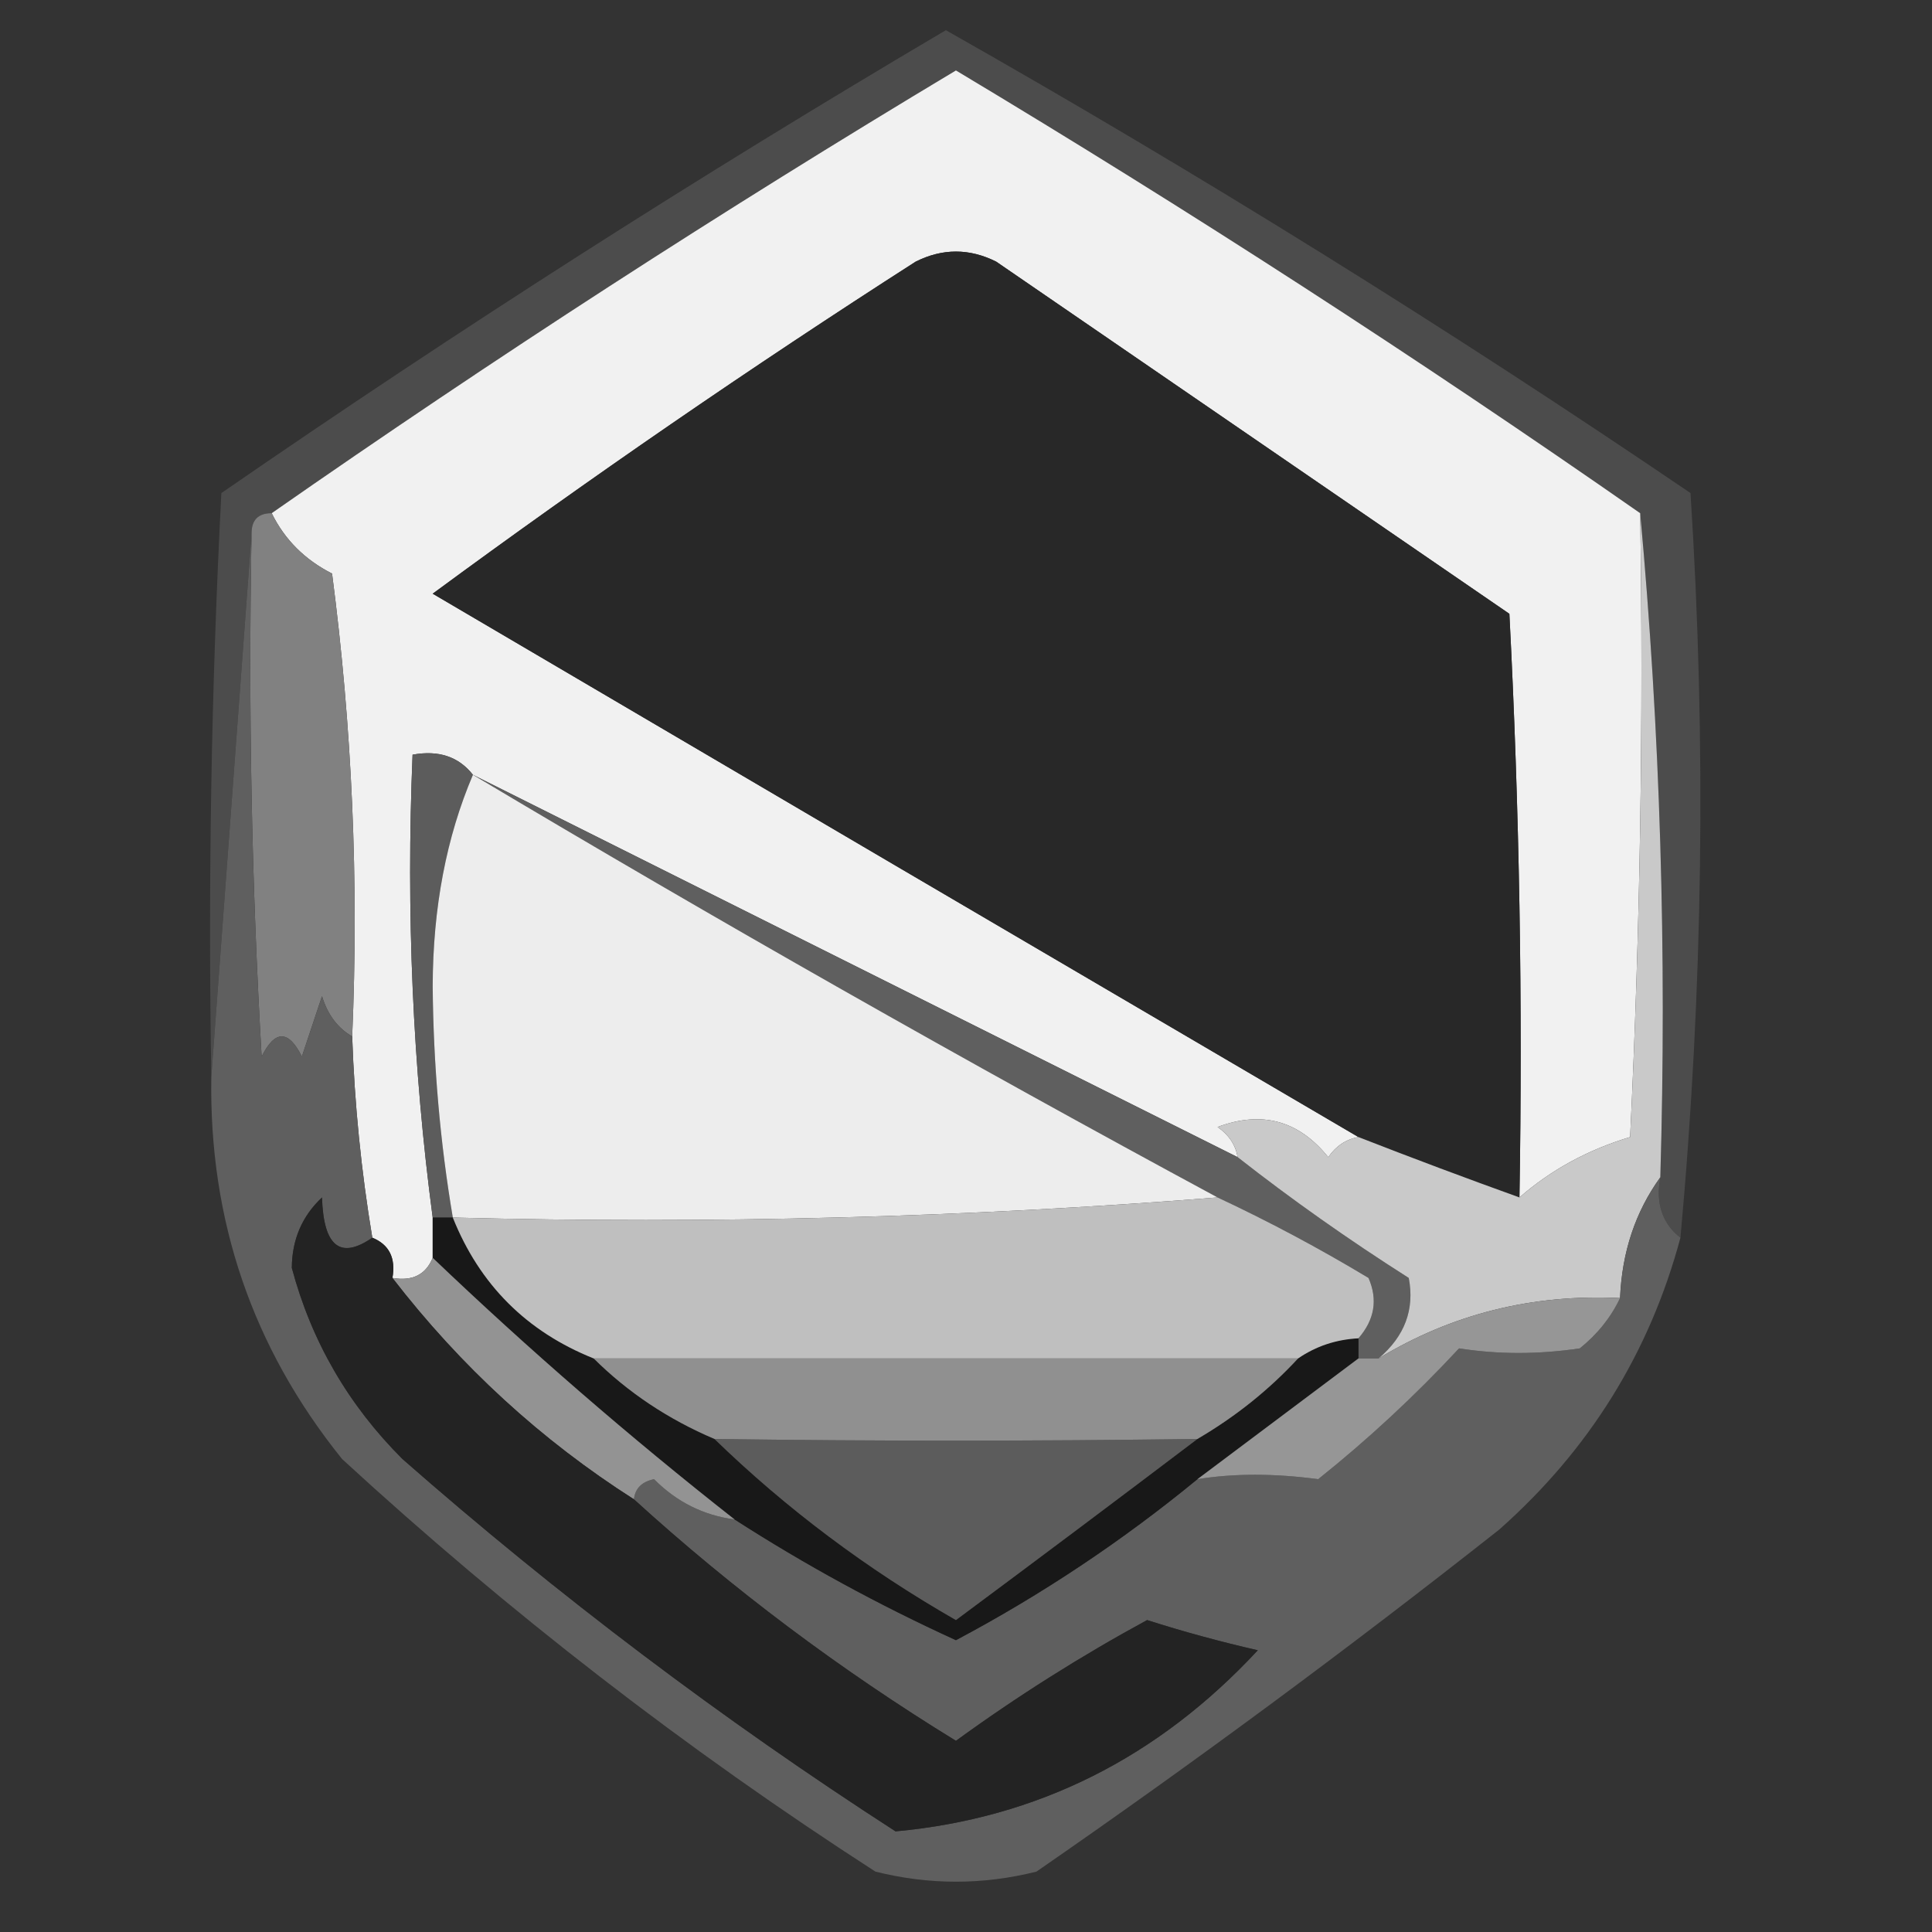 <?xml version="1.0" encoding="UTF-8"?>
<!DOCTYPE svg PUBLIC "-//W3C//DTD SVG 1.1//EN" "http://www.w3.org/Graphics/SVG/1.1/DTD/svg11.dtd">
<svg xmlns="http://www.w3.org/2000/svg" version="1.1" width="96px" height="96px" style="shape-rendering:geometricPrecision; text-rendering:geometricPrecision; image-rendering:optimizeQuality; fill-rule:evenodd; clip-rule:evenodd" xmlns:xlink="http://www.w3.org/1999/xlink">
<rect width="100%" height="100%" fill="#333333" stroke="none"/>
<g><path style="opacity:0.878" fill="#505050" d="M 83.5,61.5 C 82.596,60.791 82.263,59.791 82.5,58.5C 82.828,47.321 82.495,36.321 81.5,25.5C 70.452,17.797 59.119,10.464 47.5,3.5C 35.881,10.464 24.548,17.797 13.5,25.5C 12.833,25.5 12.5,25.833 12.5,26.5C 11.833,35.5 11.167,44.5 10.5,53.5C 10.334,43.828 10.5,34.161 11,24.5C 22.771,16.38 34.771,8.713 47,1.5C 59.606,8.641 71.94,16.308 84,24.5C 84.793,36.879 84.627,49.212 83.5,61.5 Z"/></g>
<g><path style="opacity:1" fill="#f1f1f1" d="M 81.5,25.5 C 81.666,35.839 81.5,46.172 81,56.5C 78.901,57.13 77.068,58.13 75.5,59.5C 75.666,49.828 75.5,40.161 75,30.5C 66.5,24.667 58,18.833 49.5,13C 48.167,12.333 46.833,12.333 45.5,13C 37.289,18.266 29.289,23.766 21.5,29.5C 36.85,38.527 52.184,47.527 67.5,56.5C 66.883,56.611 66.383,56.944 66,57.5C 64.534,55.675 62.701,55.175 60.5,56C 61.056,56.383 61.389,56.883 61.5,57.5C 48.833,51.167 36.167,44.833 23.5,38.5C 22.791,37.596 21.791,37.263 20.5,37.5C 20.175,45.352 20.508,53.018 21.5,60.5C 21.5,61.167 21.5,61.833 21.5,62.5C 21.158,63.338 20.492,63.672 19.5,63.5C 19.672,62.508 19.338,61.842 18.5,61.5C 17.949,58.193 17.616,54.86 17.5,51.5C 17.831,43.804 17.497,36.138 16.5,28.5C 15.145,27.812 14.145,26.812 13.5,25.5C 24.548,17.797 35.881,10.464 47.5,3.5C 59.119,10.464 70.452,17.797 81.5,25.5 Z"/></g>
<g><path style="opacity:1" fill="#282828" d="M 75.5,59.5 C 72.86,58.551 70.193,57.551 67.5,56.5C 52.184,47.527 36.85,38.527 21.5,29.5C 29.289,23.766 37.289,18.266 45.5,13C 46.833,12.333 48.167,12.333 49.5,13C 58,18.833 66.5,24.667 75,30.5C 75.5,40.161 75.666,49.828 75.5,59.5 Z"/></g>
<g><path style="opacity:1" fill="#818181" d="M 13.5,25.5 C 14.145,26.812 15.145,27.812 16.5,28.5C 17.497,36.138 17.831,43.804 17.5,51.5C 16.778,51.083 16.278,50.416 16,49.5C 15.667,50.5 15.333,51.5 15,52.5C 14.333,51.167 13.667,51.167 13,52.5C 12.5,43.84 12.334,35.173 12.5,26.5C 12.5,25.833 12.833,25.5 13.5,25.5 Z"/></g>
<g><path style="opacity:1" fill="#5f5f5f" d="M 23.5,38.5 C 36.167,44.833 48.833,51.167 61.5,57.5C 64.179,59.601 67.012,61.601 70,63.5C 70.3,65.066 69.8,66.399 68.5,67.5C 68.167,67.5 67.833,67.5 67.5,67.5C 67.5,67.167 67.5,66.833 67.5,66.5C 68.303,65.577 68.47,64.577 68,63.5C 65.552,62.027 63.052,60.694 60.5,59.5C 47.969,52.738 35.636,45.738 23.5,38.5 Z"/></g>
<g><path style="opacity:1" fill="#5c5c5c" d="M 23.5,38.5 C 22.179,41.598 21.512,45.098 21.5,49C 21.534,52.915 21.867,56.749 22.5,60.5C 22.167,60.5 21.833,60.5 21.5,60.5C 20.508,53.018 20.175,45.352 20.5,37.5C 21.791,37.263 22.791,37.596 23.5,38.5 Z"/></g>
<g><path style="opacity:1" fill="#ededed" d="M 23.5,38.5 C 35.636,45.738 47.969,52.738 60.5,59.5C 48.011,60.495 35.344,60.829 22.5,60.5C 21.867,56.749 21.534,52.915 21.5,49C 21.512,45.098 22.179,41.598 23.5,38.5 Z"/></g>
<g><path style="opacity:1" fill="#c9c9c9" d="M 81.5,25.5 C 82.495,36.321 82.828,47.321 82.5,58.5C 81.262,60.214 80.595,62.214 80.5,64.5C 76.139,64.291 72.139,65.291 68.5,67.5C 69.8,66.399 70.3,65.066 70,63.5C 67.012,61.601 64.179,59.601 61.5,57.5C 61.389,56.883 61.056,56.383 60.5,56C 62.701,55.175 64.534,55.675 66,57.5C 66.383,56.944 66.883,56.611 67.5,56.5C 70.193,57.551 72.86,58.551 75.5,59.5C 77.068,58.13 78.901,57.13 81,56.5C 81.5,46.172 81.666,35.839 81.5,25.5 Z"/></g>
<g><path style="opacity:1" fill="#5f5f5f" d="M 12.5,26.5 C 12.334,35.173 12.5,43.84 13,52.5C 13.667,51.167 14.333,51.167 15,52.5C 15.333,51.5 15.667,50.5 16,49.5C 16.278,50.416 16.778,51.083 17.5,51.5C 17.616,54.86 17.949,58.193 18.5,61.5C 16.908,62.602 16.075,61.935 16,59.5C 15.009,60.43 14.509,61.596 14.5,63C 15.473,66.645 17.306,69.812 20,72.5C 27.718,79.274 35.885,85.441 44.5,91C 51.535,90.351 57.535,87.351 62.5,82C 60.645,81.578 58.811,81.078 57,80.5C 53.71,82.287 50.544,84.287 47.5,86.5C 41.741,82.966 36.407,78.966 31.5,74.5C 31.56,73.957 31.893,73.624 32.5,73.5C 33.622,74.63 34.956,75.297 36.5,75.5C 39.989,77.746 43.656,79.746 47.5,81.5C 51.766,79.235 55.766,76.568 59.5,73.5C 61.311,73.208 63.311,73.208 65.5,73.5C 67.984,71.517 70.317,69.35 72.5,67C 74.443,67.305 76.443,67.305 78.5,67C 79.38,66.292 80.047,65.458 80.5,64.5C 80.595,62.214 81.262,60.214 82.5,58.5C 82.263,59.791 82.596,60.791 83.5,61.5C 81.972,67.206 78.972,72.039 74.5,76C 67.011,81.911 59.345,87.577 51.5,93C 48.833,93.667 46.167,93.667 43.5,93C 34.095,86.932 25.262,80.098 17,72.5C 12.548,66.977 10.381,60.644 10.5,53.5C 11.167,44.5 11.833,35.5 12.5,26.5 Z"/></g>
<g><path style="opacity:1" fill="#181818" d="M 21.5,60.5 C 21.833,60.5 22.167,60.5 22.5,60.5C 23.833,63.833 26.167,66.167 29.5,67.5C 31.205,69.192 33.205,70.525 35.5,71.5C 39.074,74.966 43.074,77.966 47.5,80.5C 51.568,77.479 55.568,74.479 59.5,71.5C 61.389,70.396 63.055,69.063 64.5,67.5C 65.391,66.89 66.391,66.557 67.5,66.5C 67.5,66.833 67.5,67.167 67.5,67.5C 64.833,69.5 62.167,71.5 59.5,73.5C 55.766,76.568 51.766,79.235 47.5,81.5C 43.656,79.746 39.989,77.746 36.5,75.5C 31.273,71.393 26.273,67.06 21.5,62.5C 21.5,61.833 21.5,61.167 21.5,60.5 Z"/></g>
<g><path style="opacity:1" fill="#5c5c5c" d="M 35.5,71.5 C 43.32,71.612 51.32,71.612 59.5,71.5C 55.568,74.479 51.568,77.479 47.5,80.5C 43.074,77.966 39.074,74.966 35.5,71.5 Z"/></g>
<g><path style="opacity:1" fill="#939393" d="M 21.5,62.5 C 26.273,67.06 31.273,71.393 36.5,75.5C 34.956,75.297 33.622,74.63 32.5,73.5C 31.893,73.624 31.56,73.957 31.5,74.5C 26.895,71.564 22.895,67.898 19.5,63.5C 20.492,63.672 21.158,63.338 21.5,62.5 Z"/></g>
<g><path style="opacity:1" fill="#909090" d="M 29.5,67.5 C 41.167,67.5 52.833,67.5 64.5,67.5C 63.055,69.063 61.389,70.396 59.5,71.5C 51.32,71.612 43.32,71.612 35.5,71.5C 33.205,70.525 31.205,69.192 29.5,67.5 Z"/></g>
<g><path style="opacity:1" fill="#969696" d="M 80.5,64.5 C 80.047,65.458 79.38,66.292 78.5,67C 76.443,67.305 74.443,67.305 72.5,67C 70.317,69.35 67.984,71.517 65.5,73.5C 63.311,73.208 61.311,73.208 59.5,73.5C 62.167,71.5 64.833,69.5 67.5,67.5C 67.833,67.5 68.167,67.5 68.5,67.5C 72.139,65.291 76.139,64.291 80.5,64.5 Z"/></g>
<g><path style="opacity:1" fill="#bfbfbf" d="M 60.5,59.5 C 63.052,60.694 65.552,62.027 68,63.5C 68.47,64.577 68.303,65.577 67.5,66.5C 66.391,66.557 65.391,66.89 64.5,67.5C 52.833,67.5 41.167,67.5 29.5,67.5C 26.167,66.167 23.833,63.833 22.5,60.5C 35.344,60.829 48.011,60.495 60.5,59.5 Z"/></g>
<g><path style="opacity:1" fill="#232323" d="M 18.5,61.5 C 19.338,61.842 19.672,62.508 19.5,63.5C 22.895,67.898 26.895,71.564 31.5,74.5C 36.407,78.966 41.741,82.966 47.5,86.5C 50.544,84.287 53.71,82.287 57,80.5C 58.811,81.078 60.645,81.578 62.5,82C 57.535,87.351 51.535,90.351 44.5,91C 35.885,85.441 27.718,79.274 20,72.5C 17.306,69.812 15.473,66.645 14.5,63C 14.509,61.596 15.009,60.43 16,59.5C 16.075,61.935 16.908,62.602 18.5,61.5 Z"/></g>
</svg>
